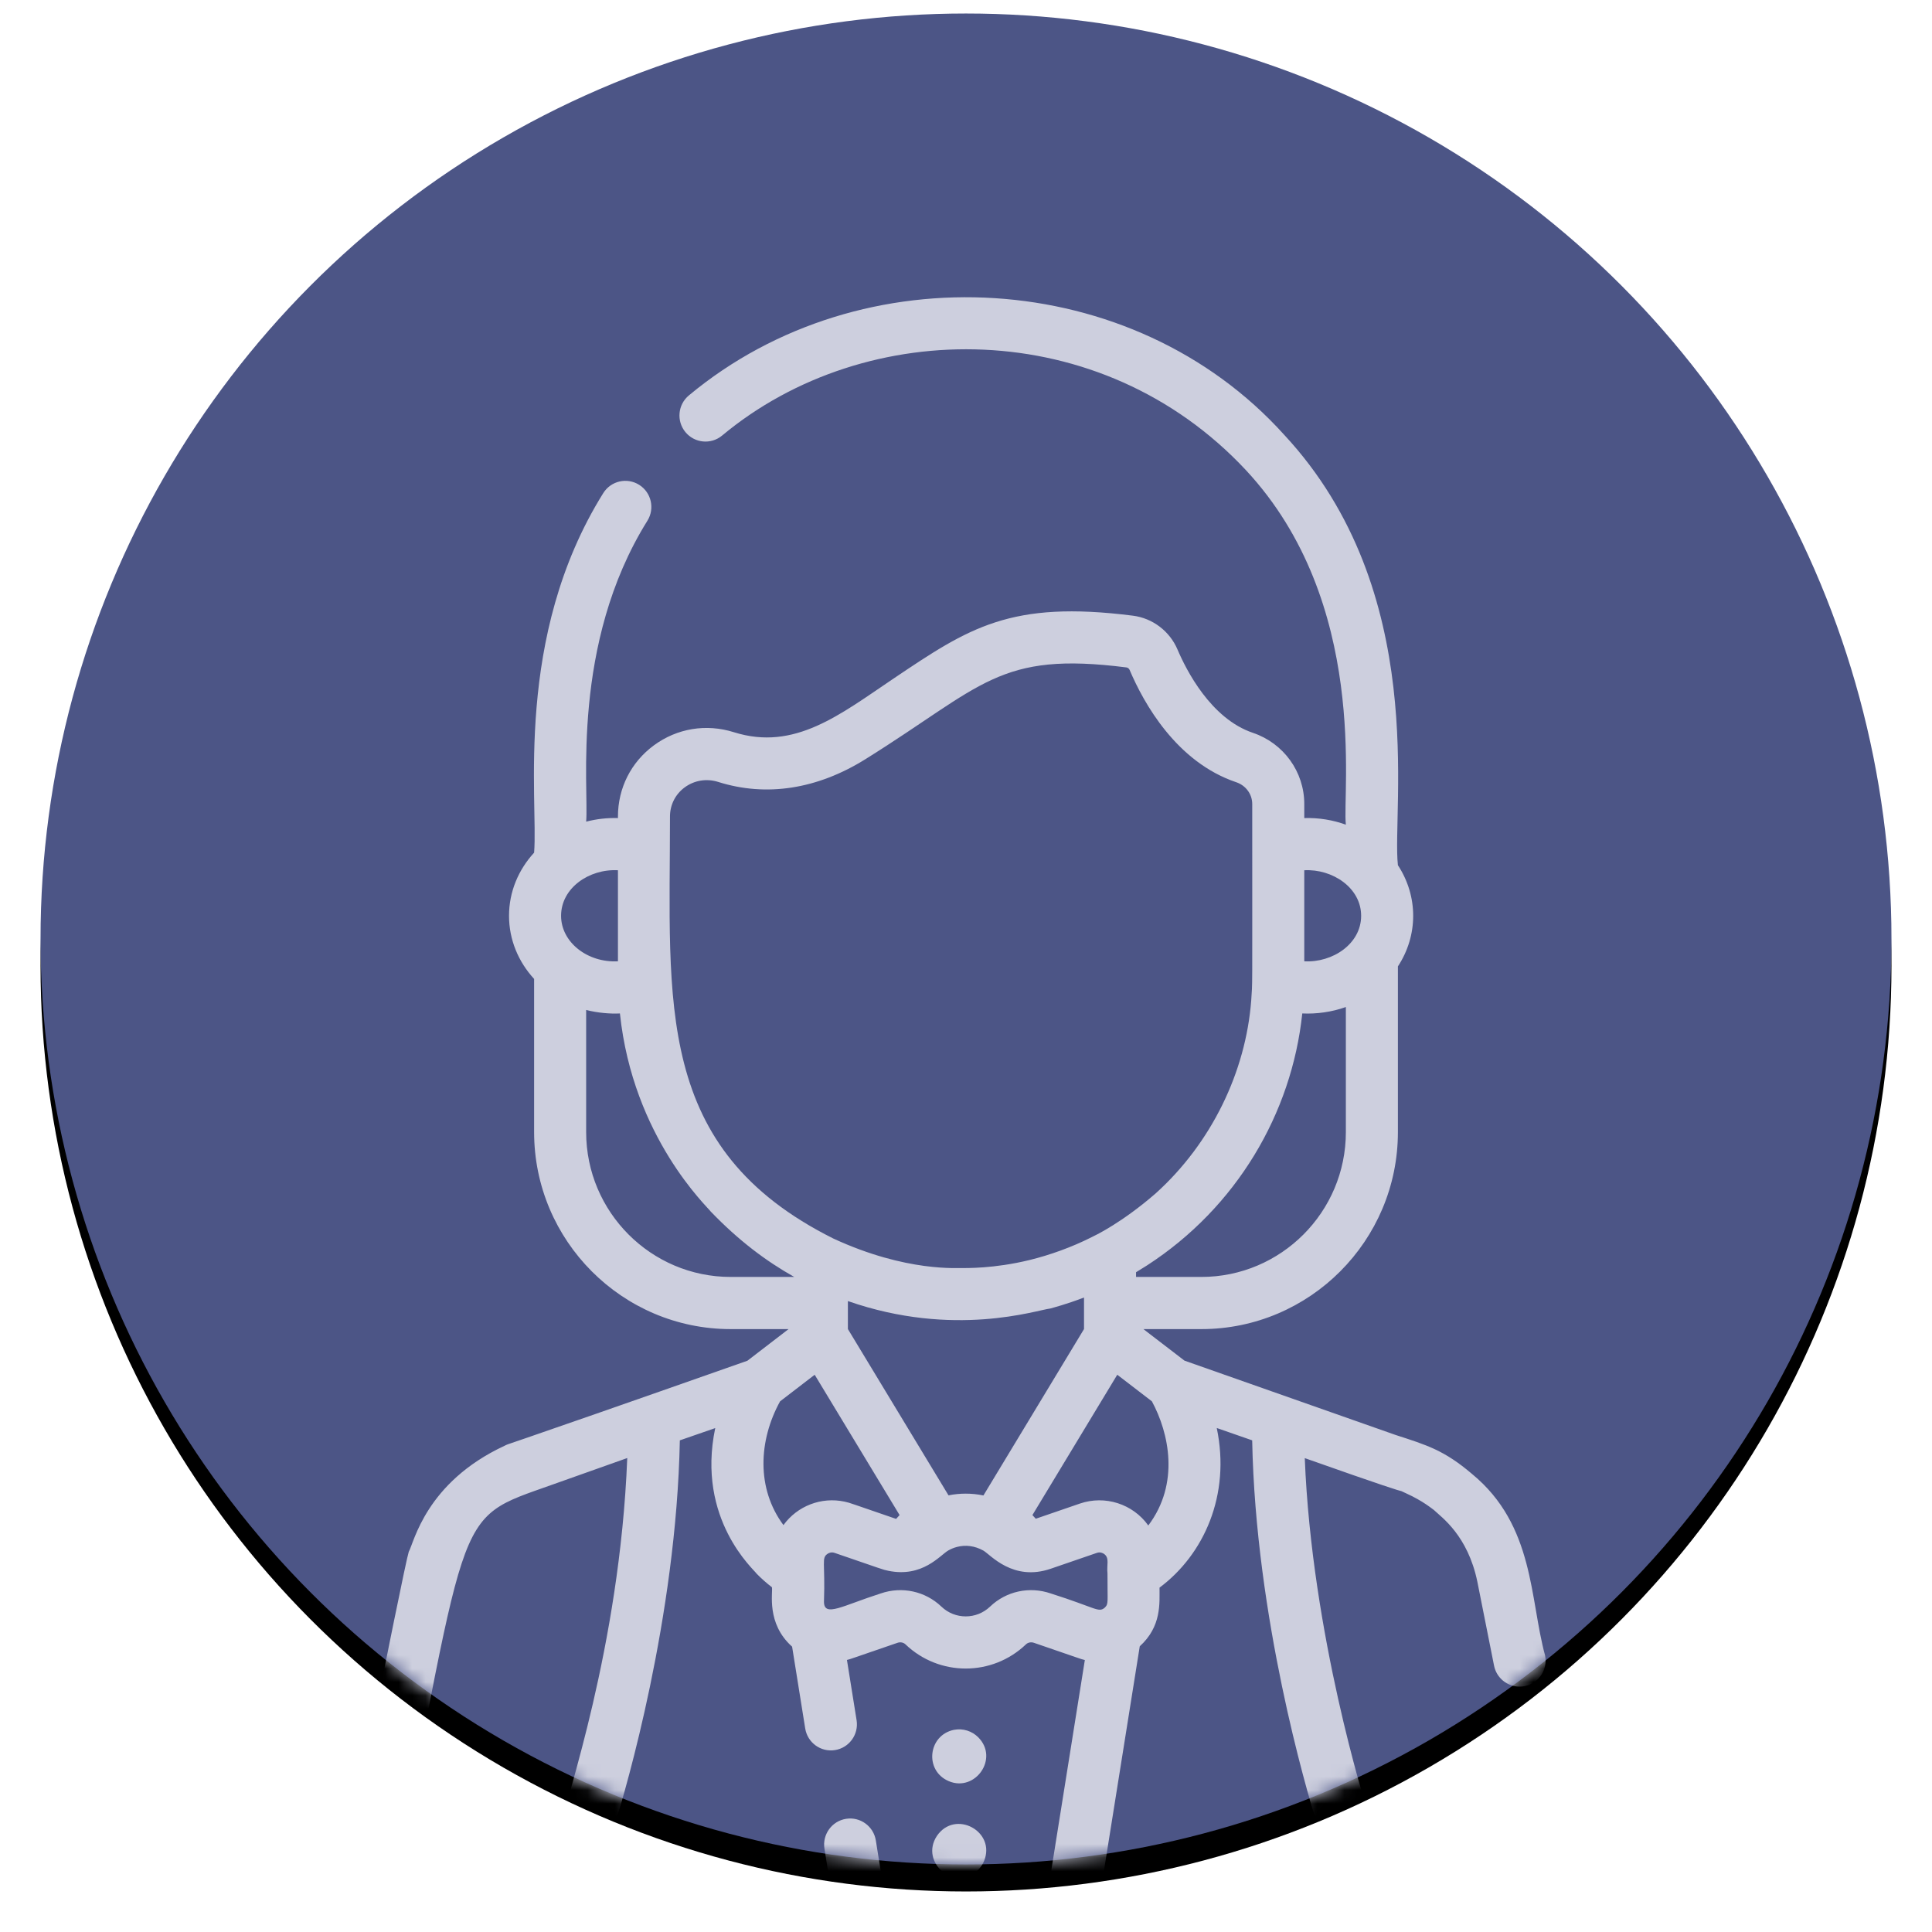 <?xml version="1.0" encoding="UTF-8"?>
<svg width="143px" height="143px" viewBox="0 0 143 143" version="1.1" xmlns="http://www.w3.org/2000/svg" xmlns:xlink="http://www.w3.org/1999/xlink">
    <!-- Generator: Sketch 47 (45396) - http://www.bohemiancoding.com/sketch -->
    <title>Group 3</title>
    <desc>Created with Sketch.</desc>
    <defs>
        <circle id="path-1" cx="68.5" cy="68.5" r="68.5"></circle>
        <filter x="-4.0%" y="-2.6%" width="108.0%" height="108.0%" filterUnits="objectBoundingBox" id="filter-3">
            <feOffset dx="0" dy="2" in="SourceAlpha" result="shadowOffsetOuter1"></feOffset>
            <feGaussianBlur stdDeviation="1.5" in="shadowOffsetOuter1" result="shadowBlurOuter1"></feGaussianBlur>
            <feColorMatrix values="0 0 0 0 0   0 0 0 0 0   0 0 0 0 0  0 0 0 0.5 0" type="matrix" in="shadowBlurOuter1"></feColorMatrix>
        </filter>
    </defs>
    <g id="Pages" stroke="none" stroke-width="1" fill="none" fill-rule="evenodd">
        <g id="Profile-Page-Desktop-HD" transform="translate(-318, -330)">
            <g id="Group-12" transform="translate(182, 273)">
                <g id="Group-3" transform="translate(139, 58)">
                    <mask id="mask-2" fill="white">
                        <use xlink:href="#path-1"></use>
                    </mask>
                    <g id="Oval-5">
                        <use fill="black" fill-opacity="1" filter="url(#filter-3)" xlink:href="#path-1"></use>
                        <use fill="#4C5586" fill-rule="evenodd" xlink:href="#path-1"></use>
                    </g>
                    <g id="businesswoman" mask="url(#mask-2)">
                        <g transform="translate(21, 21)">
                            <g id="Group" stroke-width="1" fill="none" fill-rule="evenodd">
                                <path d="M79.213,84.181 C79.208,84.179 79.207,84.179 79.213,84.181 L79.213,84.181 Z" id="Shape" fill="#CDCFDE" fill-rule="nonzero"></path>
                                <path d="M94.77,122.735 C94.756,122.63 94.902,123.388 92.118,109.367 C91.91,108.322 90.896,107.641 89.853,107.851 C88.81,108.059 88.133,109.075 88.34,110.12 L90.964,123.326 C91.401,126.564 89.997,127.882 86.962,127.882 L77.283,127.882 L77.253,112.438 C77.252,112.239 77.221,112.041 77.161,111.851 C77.117,111.716 73.091,99.017 72.575,85.925 C78.537,88.034 79.597,88.348 79.736,88.372 C79.774,88.393 79.865,88.437 80.062,88.525 C81.345,89.102 82.034,89.705 82.14,89.771 L82.14,89.772 C82.709,90.315 84.638,91.644 85.349,95.075 L86.585,101.287 C86.767,102.205 87.572,102.84 88.472,102.84 C88.596,102.84 88.723,102.828 88.85,102.803 C89.893,102.595 90.57,101.579 90.363,100.533 C89.221,96.386 89.592,90.912 84.959,87.101 C82.9,85.344 81.619,84.962 79.288,84.208 C79.24,84.191 79.218,84.183 79.212,84.181 C79.289,84.208 80.975,84.802 63.672,78.71 L60.631,76.376 L64.918,76.376 C72.941,76.376 79.468,69.834 79.468,61.794 L79.468,49.53 C80.975,47.232 80.977,44.34 79.468,42.039 C79.004,37.803 81.852,21.799 71.048,10.18 C59.865,-2.227 39.807,-3.406 26.986,7.269 C26.168,7.95 26.056,9.167 26.736,9.987 C27.415,10.807 28.63,10.919 29.448,10.238 C40.126,1.347 57.508,1.325 68.221,12.801 C77.371,22.63 75.335,36.668 75.616,39.041 C74.655,38.693 73.625,38.52 72.538,38.551 L72.538,37.508 C72.538,35.126 71.01,33.01 68.736,32.242 C65.615,31.189 63.795,27.581 63.157,26.079 C62.579,24.717 61.314,23.756 59.856,23.571 C50.777,22.417 47.715,24.475 42.159,28.21 C38.184,30.882 34.817,33.613 30.321,32.196 C28.274,31.551 26.115,31.905 24.398,33.169 C22.707,34.412 21.738,36.333 21.738,38.439 L21.738,38.551 C20.939,38.529 20.165,38.614 19.385,38.816 C19.596,36.398 18.224,25.669 23.918,16.544 C24.482,15.64 24.208,14.449 23.307,13.884 C22.405,13.319 21.217,13.593 20.652,14.497 C13.998,25.159 15.849,37.221 15.533,41.11 C14.376,42.372 13.676,44.003 13.676,45.784 C13.676,47.565 14.376,49.196 15.533,50.458 L15.533,61.794 C15.533,69.834 22.06,76.376 30.083,76.376 L34.366,76.376 L31.32,78.717 C11.187,85.8 13.993,84.716 13.333,85.017 C7.51,87.733 6.649,92.165 6.255,92.857 C5.88,94.003 0.234,122.709 0.23,122.735 C-0.511,127.99 2.252,131.743 8.038,131.743 C31.153,131.743 64.213,131.743 86.962,131.743 C92.798,131.743 95.504,127.927 94.77,122.735 Z M61.26,81.722 C62.531,84.07 63.334,87.806 60.993,90.911 C59.848,89.307 57.781,88.654 55.933,89.288 L52.664,90.412 C52.577,90.318 52.494,90.228 52.416,90.141 L58.696,79.753 L61.26,81.722 Z M37.264,93.001 C37.365,92.936 37.546,92.86 37.777,92.94 C41.387,94.177 41.319,94.176 41.743,94.263 C44.29,94.789 45.58,93.108 46.19,92.759 C46.4,92.643 46.595,92.559 46.834,92.498 C47.478,92.331 48.145,92.414 48.79,92.771 C49.315,93.078 50.974,95.075 53.773,94.112 L57.183,92.94 C57.434,92.853 57.629,92.952 57.723,93.019 C58.141,93.318 57.9,93.831 57.972,94.463 C57.963,96.639 58.067,96.695 57.768,96.996 C57.306,97.387 57.123,97.004 53.773,95.942 C52.197,95.4 50.474,95.773 49.28,96.917 C48.273,97.88 46.688,97.881 45.68,96.917 C44.482,95.771 42.76,95.401 41.186,95.942 C38.345,96.85 36.988,97.734 36.988,96.549 C37.089,93.644 36.777,93.316 37.264,93.001 Z M53.732,74.853 L53.763,74.845 L53.763,74.845 C53.941,74.789 54.875,74.56 56.235,74.037 C56.235,74.082 56.235,76.459 56.235,76.372 L48.79,88.689 C47.924,88.51 47.051,88.511 46.206,88.681 L38.758,76.372 C38.758,76.326 38.758,74.265 38.758,74.301 C46.627,77.046 52.75,74.962 53.732,74.853 Z M72.538,42.413 C74.624,42.302 76.747,43.71 76.747,45.784 C76.747,47.864 74.631,49.266 72.538,49.153 L72.538,42.413 Z M72.39,53.012 C73.431,53.062 74.572,52.91 75.616,52.536 L75.616,61.794 L75.616,61.794 C75.616,67.706 70.817,72.515 64.918,72.515 L60.087,72.515 L60.087,72.165 C60.113,72.149 60.962,71.623 60.907,71.656 C67.513,67.375 71.609,60.43 72.39,53.012 Z M25.59,38.438 C25.59,37.575 25.986,36.789 26.677,36.28 C27.395,35.752 28.302,35.606 29.165,35.878 C32.725,37 36.491,36.417 40.056,34.192 C48.786,28.745 49.907,26.198 59.372,27.4 C59.476,27.413 59.568,27.486 59.612,27.589 C60.657,30.051 63.073,34.404 67.507,35.9 C68.212,36.138 68.686,36.784 68.686,37.508 C68.686,52.486 68.71,50.448 68.612,52.036 C68.209,57.363 65.649,62.618 61.561,66.311 L61.488,66.375 C59.063,68.478 57.093,69.423 57.12,69.409 C57.094,69.422 56.76,69.591 56.786,69.578 C55.321,70.318 53.703,70.894 52.235,71.255 C49.523,71.92 47.464,71.846 47.268,71.859 C46.975,71.825 43.127,72.193 37.683,69.673 C24.361,63.02 25.59,52.237 25.59,38.438 Z M17.529,45.783 C17.529,43.735 19.595,42.299 21.738,42.412 L21.738,49.152 C19.489,49.273 17.529,47.743 17.529,45.783 Z M30.083,72.515 C24.184,72.515 19.385,67.705 19.385,61.794 L19.385,52.754 C20.241,52.975 21.192,53.05 21.885,53.012 C22.846,62.209 28.415,67.373 28.61,67.679 C28.61,67.679 28.61,67.679 28.611,67.679 C30.662,69.813 32.698,71.343 34.788,72.515 L30.083,72.515 L30.083,72.515 Z M33.737,81.724 L36.3,79.754 L42.584,90.141 C42.504,90.231 42.418,90.325 42.327,90.423 C38.966,89.278 38.969,89.243 38.512,89.146 C36.794,88.779 35.022,89.458 33.988,90.882 C31.975,88.171 32.143,84.626 33.737,81.724 Z M17.718,127.883 L8.039,127.883 L8.039,127.883 C5.089,127.883 3.593,126.645 4.038,123.326 C10.951,88.879 9.17,90.645 16.951,87.864 L22.427,85.919 C21.869,100.062 17.751,111.431 17.749,112.438 L17.718,127.883 Z M43.012,127.882 L40.826,114.223 C40.658,113.171 39.668,112.454 38.62,112.623 C37.569,112.792 36.855,113.782 37.023,114.835 L39.111,127.882 L21.57,127.882 L21.6,112.74 C22.262,110.6 26.063,97.778 26.319,84.61 L28.939,83.702 C27.524,90.474 31.84,94.201 32.003,94.479 C32.323,94.807 32.736,95.179 33.135,95.481 C33.221,95.884 32.697,98.154 34.626,99.877 C34.627,99.878 34.628,99.879 34.629,99.88 L35.599,105.935 C35.767,106.988 36.755,107.705 37.805,107.535 C38.856,107.367 39.57,106.377 39.402,105.324 L38.688,100.865 C39.048,100.772 38.902,100.801 42.436,99.593 C42.642,99.522 42.871,99.567 43.019,99.708 C45.514,102.096 49.441,102.098 51.939,99.708 C52.086,99.567 52.316,99.523 52.523,99.593 C56.053,100.799 55.913,100.775 56.296,100.871 L51.987,127.883 L43.012,127.883 L43.012,127.882 Z M55.889,127.883 L60.361,99.853 C61.986,98.377 61.821,96.659 61.824,95.512 C65.105,93.066 67.101,88.664 66.06,83.696 L68.682,84.609 C68.937,97.778 72.739,110.6 73.401,112.74 L73.431,127.883 L55.889,127.883 L55.889,127.883 Z" id="Shape" fill="#CDCFDE" fill-rule="nonzero"></path>
                            </g>
                            <path d="M48.4,106.583 C47.957,106.139 47.289,105.903 46.6,106.038 C44.683,106.439 44.402,109.068 46.229,109.837 C48.18,110.664 49.97,108.149 48.4,106.583 Z" id="Shape" fill="#CDCFDE" fill-rule="nonzero"></path>
                            <path d="M45.346,113.888 C44.047,115.859 46.699,118.102 48.405,116.394 C48.597,116.202 48.751,115.96 48.834,115.751 C49.74,113.566 46.704,111.902 45.346,113.888 Z" id="Shape" fill="#CDCFDE" fill-rule="nonzero"></path>
                            <path d="M45.152,120.232 C45.049,120.491 45,120.748 45,120.998 C45,122.117 45.912,123 47,123 C48.083,123 49,122.118 49,120.998 C49,118.864 46.016,118.182 45.152,120.232 Z" id="Shape" fill="#CDCFDE" fill-rule="nonzero"></path>
                        </g>
                    </g>
                </g>
            </g>
        </g>
    </g>
</svg>